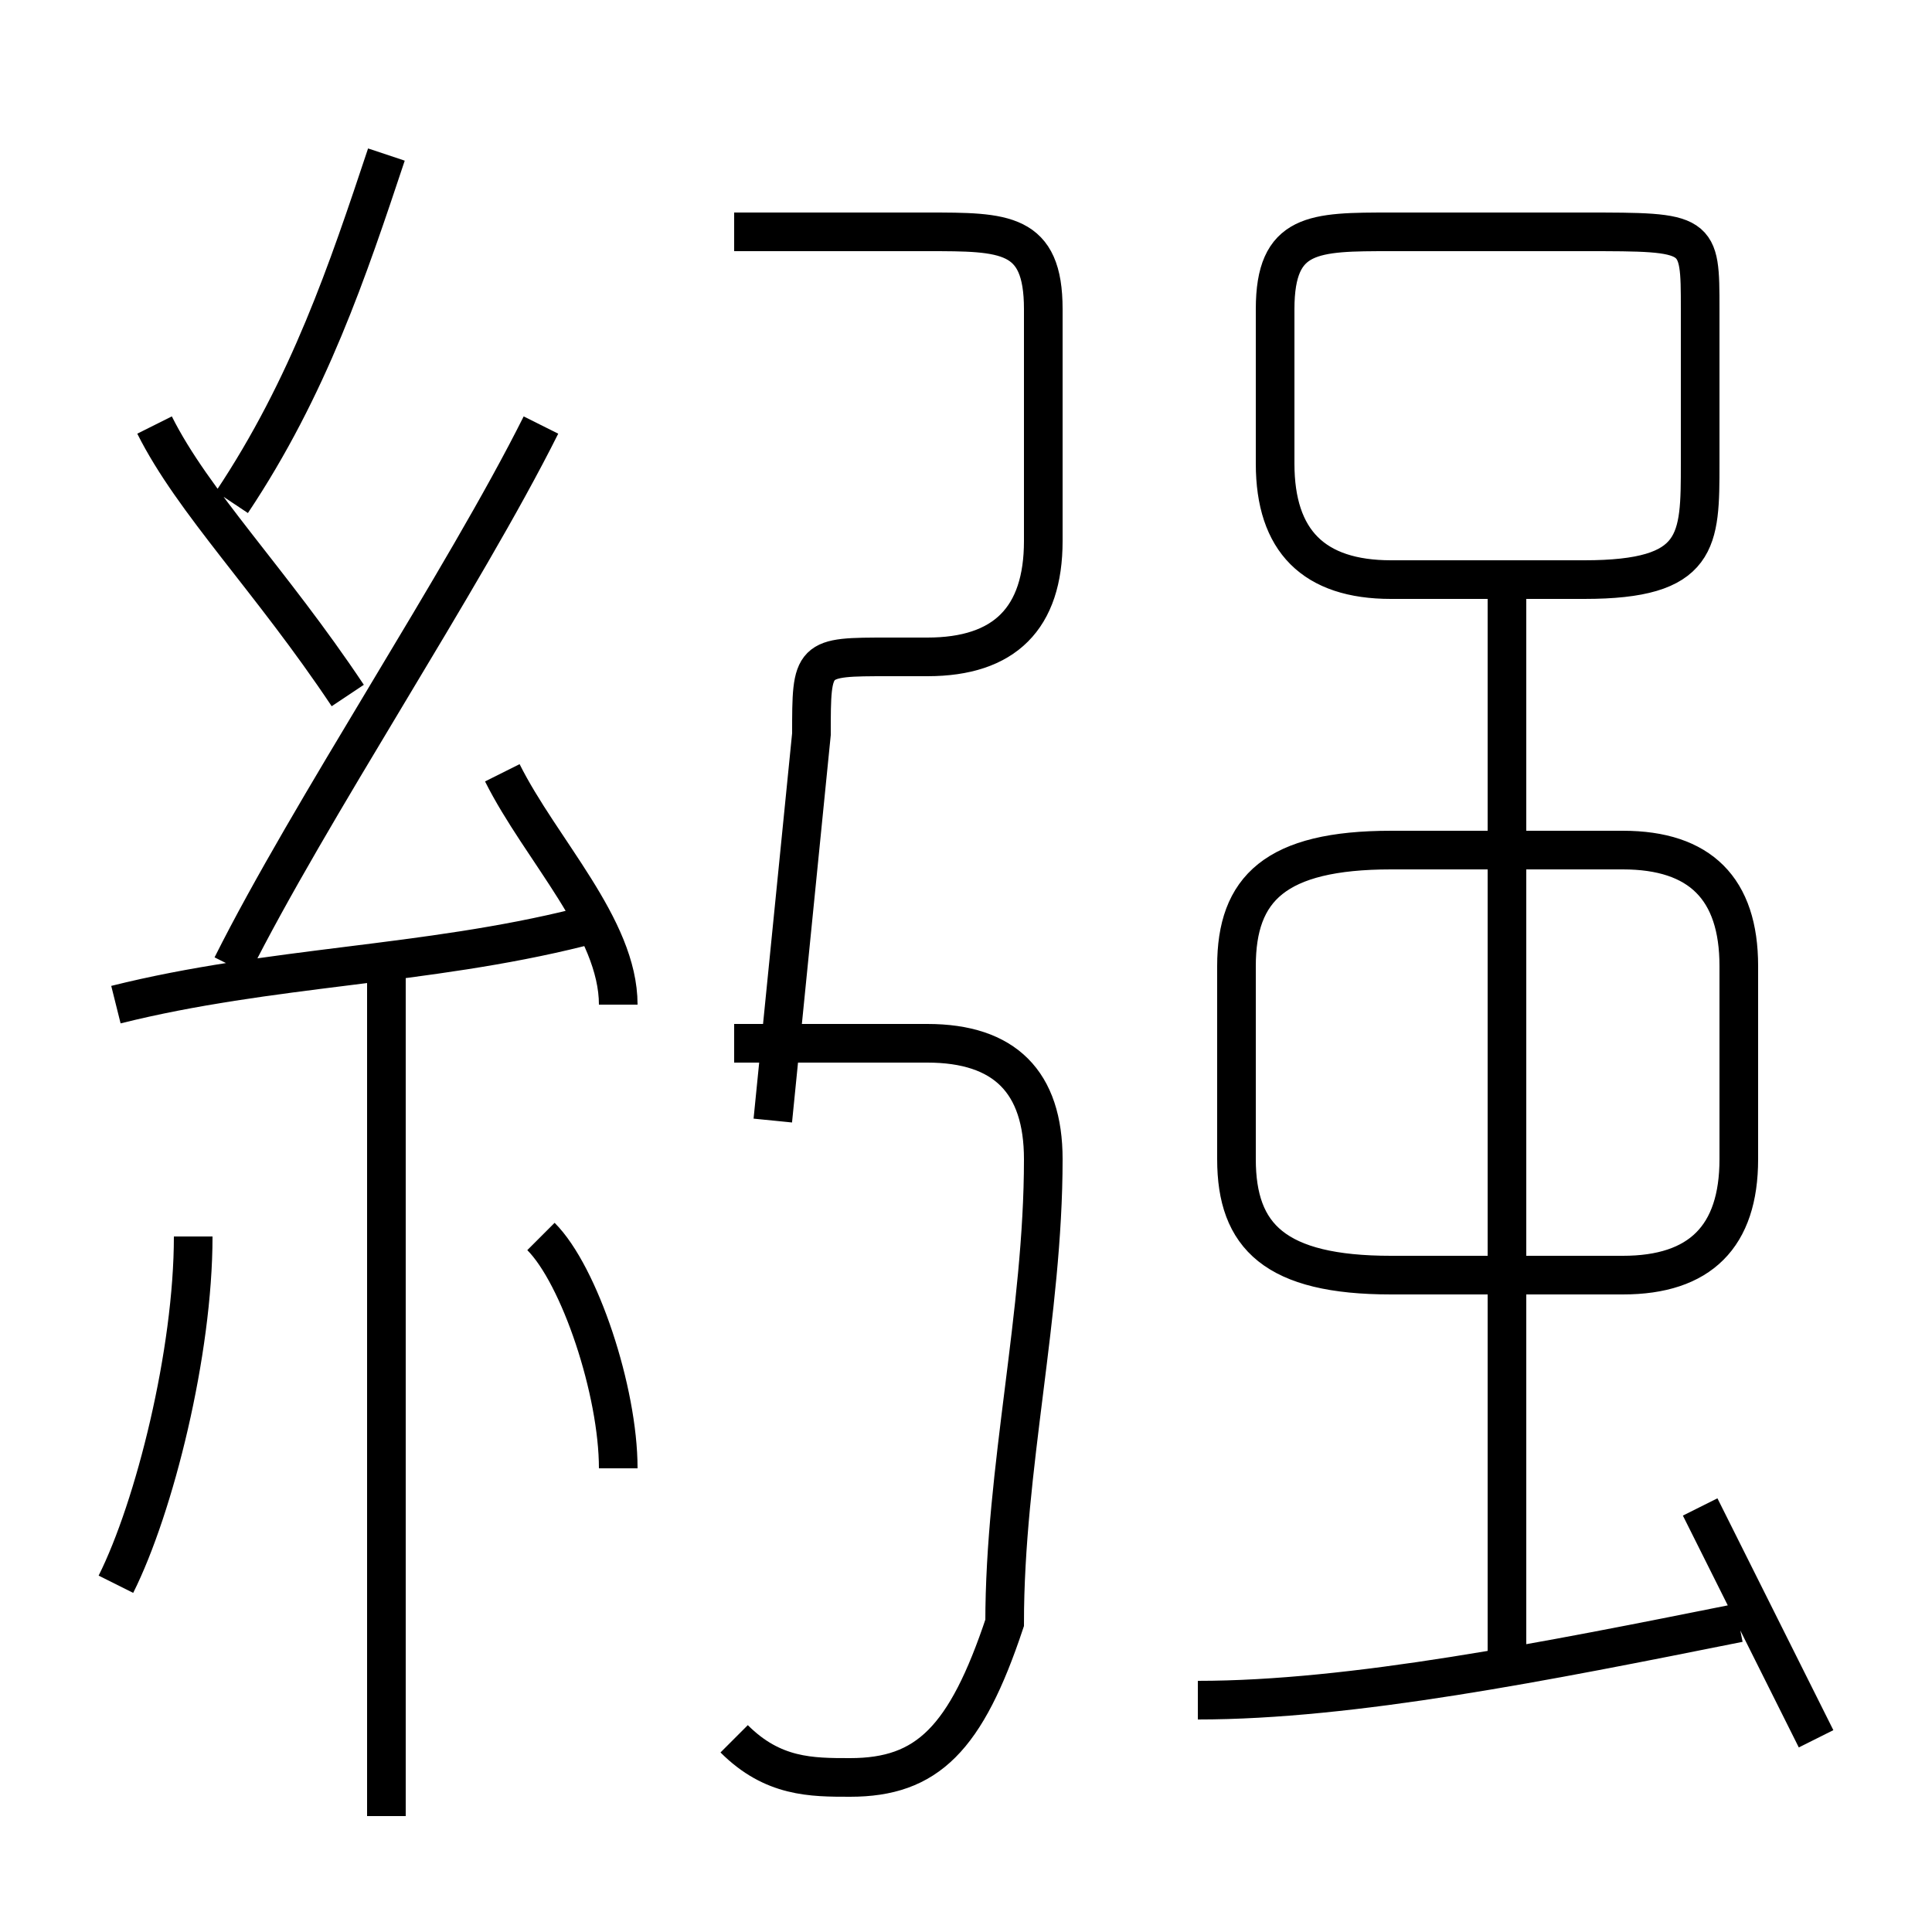 <?xml version='1.0' encoding='utf8'?>
<svg viewBox="0.0 -6.0 50.0 50.0" version="1.1" xmlns="http://www.w3.org/2000/svg">
<rect x="0.0" y="-6.0" width="50.0" height="50.0" fill="#808080" stroke="none"/>
<rect x="-1000" y="-1000" width="2000" height="2000" stroke="white" fill="white"/>
<g style="fill:white;stroke:#000000;  stroke-width:1">
<path d="M 20 -15 L 21 -25 C 21 -27 21 -27 23 -27 L 24 -27 C 26 -27 27 -28 27 -30 L 27 -36 C 27 -38 26 -38 24 -38 L 19 -38 M 3 -3 C 4 -5 5 -9 5 -12 M 10 3 L 10 -19 M 16 -6 C 16 -8 15 -11 14 -12 M 3 -18 C 7 -19 11 -19 15 -20 M 19 1 C 20 2 21 2 22 2 C 24 2 25 1 26 -2 C 26 -6 27 -10 27 -14 C 27 -16 26 -17 24 -17 L 19 -17 M 16 -18 C 16 -20 14 -22 13 -24 M 9 -26 C 7 -29 5 -31 4 -33 M 31 0 C 35 0 40 -1 45 -2 M 6 -19 C 8 -23 12 -29 14 -33 M 6 -31 C 8 -34 9 -37 10 -40 M 47 1 C 46 -1 45 -3 44 -5 M 39 -1 L 39 -29 M 45 -14 L 45 -19 C 45 -21 44 -22 42 -22 L 36 -22 C 33 -22 32 -21 32 -19 L 32 -14 C 32 -12 33 -11 36 -11 L 42 -11 C 44 -11 45 -12 45 -14 Z M 44 -32 L 44 -36 C 44 -38 44 -38 41 -38 L 36 -38 C 34 -38 33 -38 33 -36 L 33 -32 C 33 -30 34 -29 36 -29 L 41 -29 C 44 -29 44 -30 44 -32 Z" transform="translate(0.0 38.0)" />
</g>
</svg>